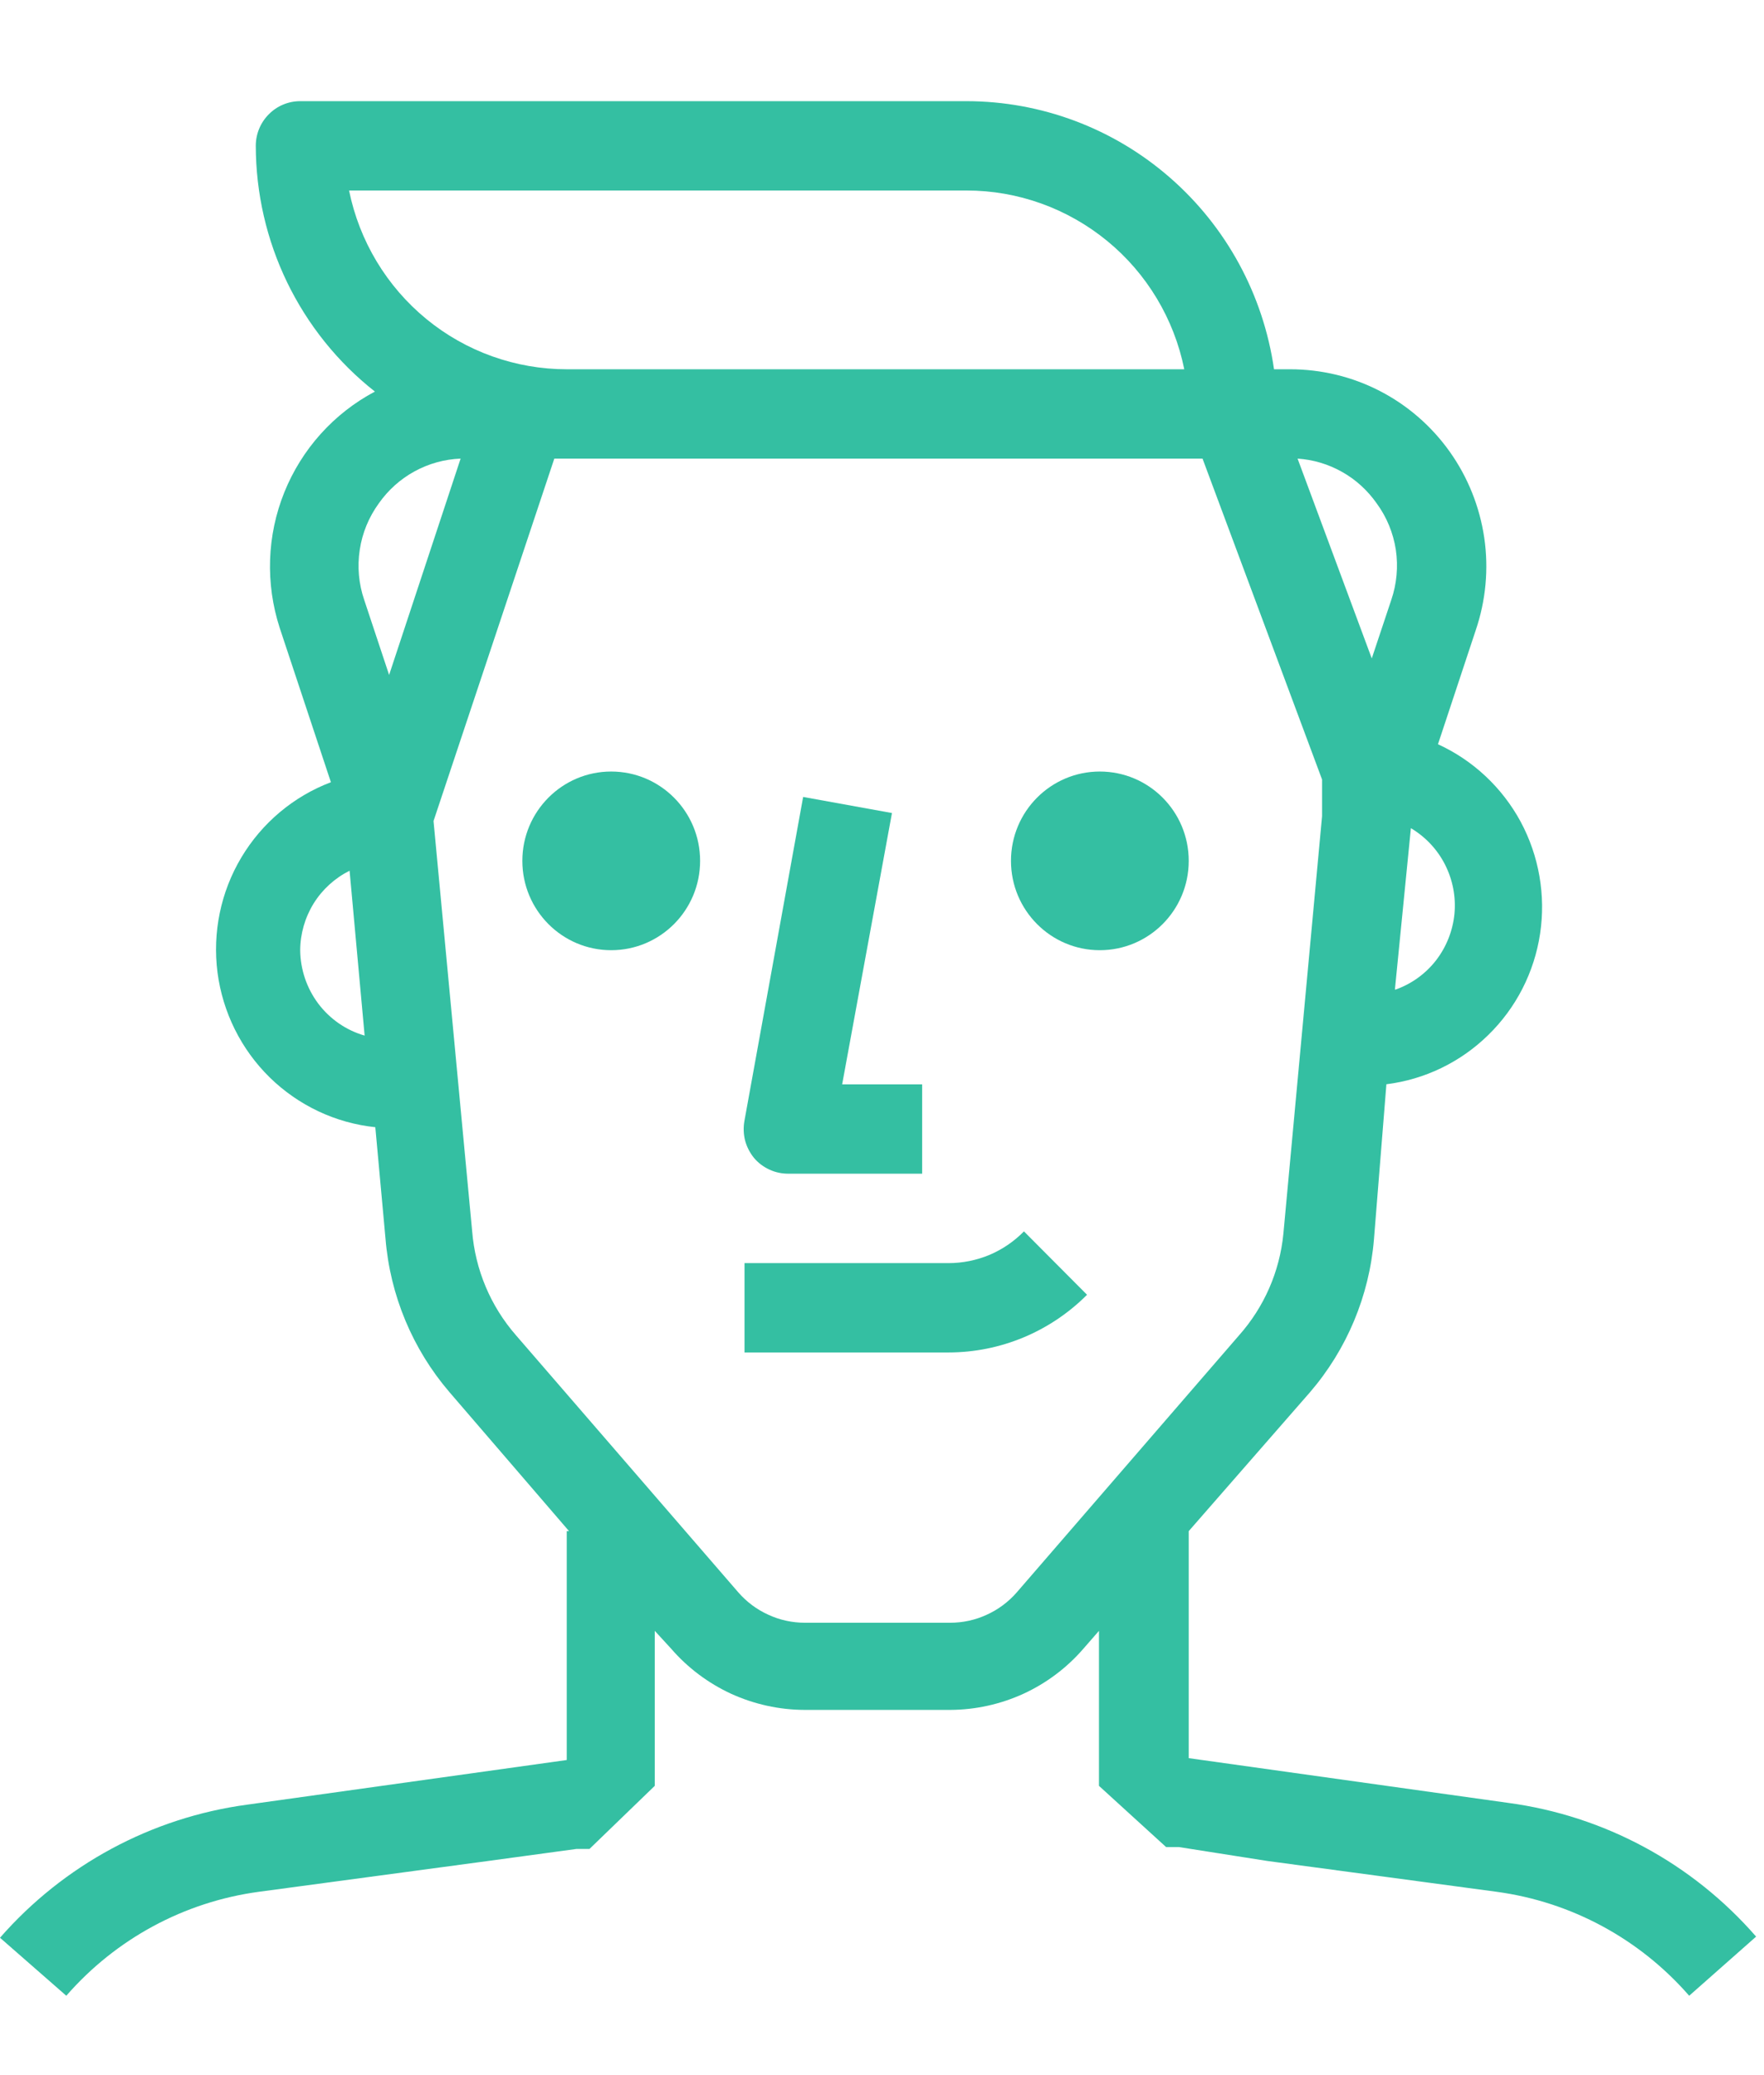 <svg width="17" height="20" viewBox="0 0 17 20" fill="none" xmlns="http://www.w3.org/2000/svg">
<path d="M7.603 11.312H8.887V10.451H8.116L8.596 7.836L7.74 7.681L7.174 10.804C7.163 10.866 7.165 10.929 7.18 10.99C7.196 11.051 7.225 11.108 7.264 11.157C7.305 11.207 7.357 11.246 7.416 11.273C7.474 11.3 7.538 11.313 7.603 11.312Z" fill="#34BFA2"/>
<path d="M10.476 12.479L9.868 11.868C9.773 11.965 9.66 12.042 9.535 12.095C9.41 12.147 9.275 12.174 9.14 12.174H7.175V13.035H9.14C9.641 13.035 10.121 12.835 10.476 12.479Z" fill="#34BFA2"/>
<path d="M5.89 9.158C6.363 9.158 6.747 8.773 6.747 8.297C6.747 7.821 6.363 7.436 5.89 7.436C5.418 7.436 5.034 7.821 5.034 8.297C5.034 8.773 5.418 9.158 5.89 9.158Z" fill="#34BFA2"/>
<path d="M10.599 9.158C11.072 9.158 11.456 8.773 11.456 8.297C11.456 7.821 11.072 7.436 10.599 7.436C10.127 7.436 9.743 7.821 9.743 8.297C9.743 8.773 10.127 9.158 10.599 9.158Z" fill="#34BFA2"/>
<path fill-rule="evenodd" clip-rule="evenodd" d="M14.534 17.376L11.456 16.945V14.757L12.625 13.418C12.98 13.005 13.196 12.489 13.241 11.945L13.361 10.45C13.731 10.404 14.076 10.237 14.343 9.975C14.611 9.714 14.786 9.371 14.842 9C14.898 8.63 14.832 8.25 14.655 7.92C14.477 7.591 14.197 7.328 13.858 7.173L14.222 6.074C14.319 5.788 14.348 5.483 14.304 5.183C14.26 4.884 14.146 4.599 13.971 4.353C13.796 4.107 13.565 3.906 13.297 3.768C13.03 3.63 12.733 3.559 12.432 3.559H12.278C12.175 2.842 11.819 2.186 11.275 1.712C10.731 1.237 10.036 0.976 9.315 0.975H2.893C2.78 0.975 2.671 1.02 2.591 1.101C2.51 1.182 2.465 1.291 2.465 1.406C2.466 1.862 2.569 2.312 2.768 2.723C2.967 3.133 3.256 3.493 3.613 3.774C3.217 3.984 2.908 4.328 2.74 4.745C2.572 5.162 2.557 5.625 2.696 6.053L3.189 7.539C2.828 7.676 2.524 7.932 2.326 8.264C2.127 8.597 2.047 8.987 2.096 9.372C2.146 9.756 2.323 10.113 2.599 10.384C2.875 10.654 3.233 10.824 3.617 10.864L3.715 11.936C3.759 12.483 3.975 13.002 4.332 13.418L5.484 14.757H5.462V16.963L2.384 17.393C1.461 17.517 0.615 17.973 0 18.676L0.639 19.235C1.117 18.686 1.776 18.33 2.495 18.233L4.704 17.936L5.556 17.82H5.681L6.31 17.212V15.718L6.468 15.89C6.628 16.075 6.826 16.223 7.047 16.325C7.269 16.426 7.509 16.479 7.753 16.48H9.157C9.4 16.479 9.641 16.426 9.862 16.325C10.084 16.223 10.281 16.075 10.441 15.89L10.591 15.718V17.212L11.238 17.802H11.362L12.214 17.936L14.423 18.233C15.142 18.33 15.801 18.686 16.279 19.235L16.924 18.665C16.309 17.958 15.46 17.5 14.534 17.376ZM13.597 7.982L13.443 9.537H13.451C13.605 9.482 13.74 9.384 13.84 9.255C13.94 9.125 14.001 8.97 14.017 8.806C14.032 8.643 14 8.479 13.926 8.333C13.852 8.187 13.737 8.065 13.597 7.982ZM13.452 5.299C13.427 5.137 13.364 4.983 13.267 4.851C13.18 4.727 13.067 4.623 12.935 4.549C12.803 4.474 12.656 4.43 12.505 4.42L13.22 6.346L13.408 5.782C13.461 5.627 13.476 5.461 13.452 5.299ZM10.67 2.322C10.287 2.008 9.809 1.836 9.315 1.836H3.364C3.463 2.323 3.726 2.76 4.108 3.074C4.49 3.388 4.969 3.559 5.462 3.559H11.413C11.315 3.073 11.052 2.635 10.67 2.322ZM3.995 4.543C3.858 4.618 3.741 4.723 3.651 4.851C3.555 4.983 3.491 5.137 3.467 5.299C3.442 5.461 3.457 5.627 3.51 5.782L3.75 6.505L4.439 4.42C4.284 4.426 4.132 4.468 3.995 4.543ZM3.023 8.707C2.939 8.843 2.894 8.999 2.893 9.158C2.895 9.344 2.956 9.525 3.068 9.674C3.18 9.822 3.336 9.93 3.514 9.981L3.369 8.392C3.227 8.463 3.107 8.572 3.023 8.707ZM4.178 7.913L4.55 11.863C4.579 12.236 4.728 12.59 4.974 12.871L7.115 15.347C7.195 15.439 7.294 15.513 7.405 15.563C7.515 15.614 7.635 15.64 7.757 15.64H9.157C9.279 15.64 9.399 15.614 9.509 15.563C9.62 15.513 9.719 15.439 9.799 15.347L11.94 12.871C12.182 12.599 12.332 12.257 12.368 11.893L12.741 7.866V7.513L11.589 4.42H5.342L4.178 7.913Z" fill="#34BFA2"/>
</svg>
